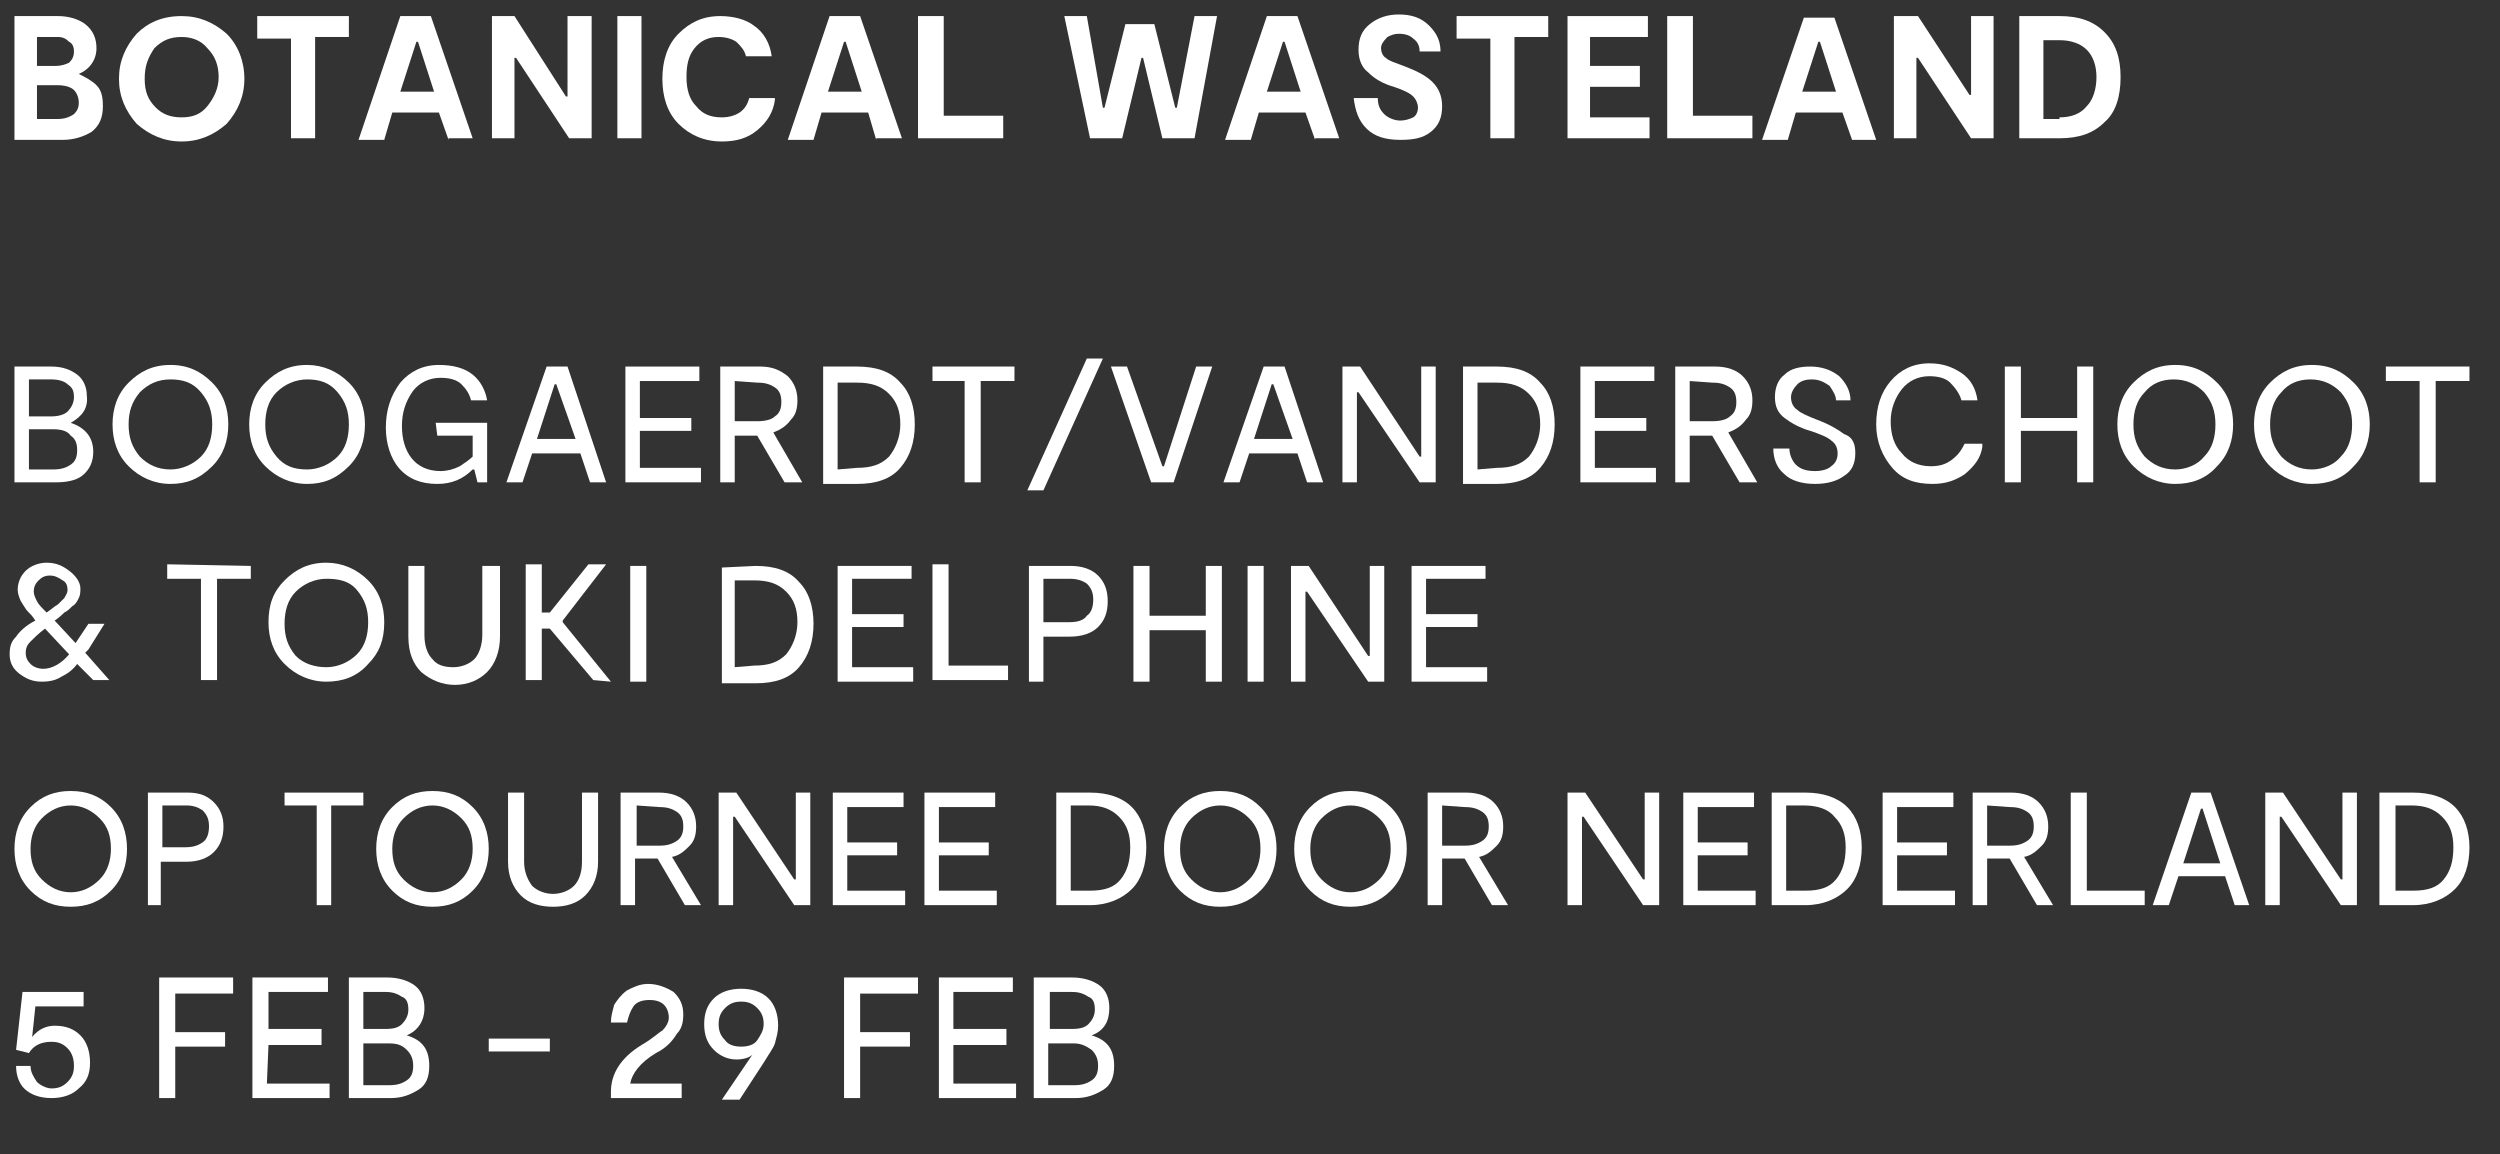 <?xml version="1.0" encoding="utf-8"?>
<!-- Generator: Adobe Illustrator 24.0.0, SVG Export Plug-In . SVG Version: 6.00 Build 0)  -->
<svg version="1.1" id="Laag_1" xmlns="http://www.w3.org/2000/svg" xmlns:xlink="http://www.w3.org/1999/xlink" x="0px" y="0px"
	 width="155.5px" height="71.8px" viewBox="0 0 155.5 71.8" style="enable-background:new 0 0 155.5 71.8;" xml:space="preserve">
<rect x="0" y="0" width="155.5" height="71.8" fill="#333333" stroke="none"/>
<style type="text/css">
	.st0{fill:#FFFFFF;}
</style>
<g>
	<path class="st0" d="M4.4,26.3c0.9,0.3,1.4,0.9,1.4,1.8c0,0.6-0.2,1.1-0.7,1.5c-0.4,0.3-1,0.4-1.6,0.4H0.9v-7.2h2.3
		c0.7,0,1.2,0.2,1.6,0.5s0.6,0.8,0.6,1.3C5.5,25.4,5.1,25.9,4.4,26.3L4.4,26.3z M1.8,23.6v2.3h1.4c0.4,0,0.8-0.1,1-0.3
		c0.2-0.2,0.4-0.5,0.4-0.9s-0.1-0.6-0.4-0.8c-0.2-0.2-0.6-0.3-1-0.3C3.2,23.6,1.8,23.6,1.8,23.6z M3.3,29.2c0.5,0,0.8-0.1,1.1-0.3
		c0.3-0.2,0.4-0.5,0.4-0.9s-0.1-0.7-0.4-0.9c-0.2-0.3-0.6-0.4-1.1-0.4H1.8v2.5C1.8,29.2,3.3,29.2,3.3,29.2z"/>
	<path class="st0" d="M10.6,30.1c-1,0-1.9-0.4-2.6-1.1s-1-1.6-1-2.6s0.3-1.9,1-2.6s1.5-1.1,2.6-1.1s1.9,0.4,2.6,1.1
		c0.7,0.7,1,1.6,1,2.6s-0.3,1.9-1,2.6C12.4,29.8,11.6,30.1,10.6,30.1z M10.6,29.2c0.7,0,1.4-0.3,1.9-0.8s0.7-1.2,0.7-2
		s-0.2-1.4-0.7-2s-1.1-0.8-1.9-0.8s-1.4,0.3-1.9,0.8C8.2,25,8,25.6,8,26.4s0.2,1.4,0.7,2C9.2,28.9,9.8,29.2,10.6,29.2z"/>
	<path class="st0" d="M19.1,30.1c-1,0-1.9-0.4-2.6-1.1c-0.7-0.7-1-1.6-1-2.6s0.3-1.9,1-2.6c0.7-0.7,1.5-1.1,2.6-1.1
		c1,0,1.9,0.4,2.6,1.1s1,1.6,1,2.6s-0.3,1.9-1,2.6C20.9,29.8,20.1,30.1,19.1,30.1z M19.1,29.2c0.7,0,1.4-0.3,1.9-0.8s0.7-1.2,0.7-2
		s-0.2-1.4-0.7-2s-1.1-0.8-1.9-0.8c-0.7,0-1.4,0.3-1.9,0.8s-0.7,1.2-0.7,2s0.2,1.4,0.7,2S18.3,29.2,19.1,29.2z"/>
	<path class="st0" d="M27.1,26.3h3.2V30h-0.6l-0.2-0.8h-0.1c-0.6,0.6-1.3,0.9-2.2,0.9c-1,0-1.8-0.3-2.4-1c-0.5-0.6-0.8-1.5-0.8-2.5
		c0-1.1,0.3-2,0.9-2.8c0.6-0.7,1.4-1.1,2.4-1.1c0.9,0,1.6,0.2,2.1,0.6s0.8,1,0.9,1.6h-1c-0.1-0.4-0.3-0.7-0.6-1
		c-0.3-0.3-0.8-0.4-1.3-0.4c-0.7,0-1.3,0.3-1.7,0.8C25.2,25,25,25.7,25,26.5s0.2,1.5,0.6,2s1,0.8,1.8,0.8c0.4,0,0.8-0.1,1.2-0.3
		c0.3-0.2,0.6-0.4,0.8-0.6v-1.3h-2.2L27.1,26.3L27.1,26.3z"/>
	<path class="st0" d="M36.7,30l-0.6-1.8h-3L32.5,30h-1l2.5-7.2h1.3l2.4,7.2H36.7z M33.4,27.3h2.4l-1.2-3.4h-0.1L33.4,27.3z"/>
	<path class="st0" d="M39.8,29.1h3.8V30h-4.7v-7.2h4.6v0.9h-3.7V26H43v0.8h-3.2V29.1z"/>
	<path class="st0" d="M49.9,30h-1.1l-1.7-2.9l0,0h-1.4V30h-0.9v-7.2h2.5c0.7,0,1.2,0.2,1.7,0.6c0.4,0.4,0.6,0.9,0.6,1.5
		c0,0.5-0.1,0.9-0.4,1.2c-0.3,0.4-0.6,0.6-1.1,0.8L49.9,30z M45.7,23.7v2.5h1.4c0.5,0,0.9-0.1,1.1-0.3c0.3-0.2,0.4-0.5,0.4-0.9
		s-0.1-0.7-0.4-0.9c-0.3-0.2-0.6-0.3-1.1-0.3L45.7,23.7L45.7,23.7z"/>
	<path class="st0" d="M53.3,22.8c1.2,0,2.1,0.3,2.7,1c0.6,0.6,0.9,1.5,0.9,2.6s-0.3,2-0.9,2.7c-0.6,0.7-1.5,1-2.7,1h-2.1v-7.3H53.3z
		 M53.3,29.1c0.9,0,1.5-0.2,2-0.7c0.4-0.5,0.7-1.2,0.7-2s-0.2-1.4-0.7-1.9s-1.1-0.7-2-0.7h-1.2v5.4L53.3,29.1L53.3,29.1z"/>
	<path class="st0" d="M63.1,22.8v0.9H61V30h-1v-6.3h-2v-0.9C58,22.8,63.1,22.8,63.1,22.8z"/>
	<path class="st0" d="M68.6,22.3l-3.7,8.2h-1l3.7-8.2H68.6z"/>
	<path class="st0" d="M74.4,22.8h1L73,30h-1.4l-2.5-7.2h1l2.2,6.2h0.1L74.4,22.8z"/>
	<path class="st0" d="M81.3,30l-0.6-1.8h-3L77.1,30h-1l2.5-7.2h1.3l2.4,7.2H81.3z M78,27.3h2.4l-1.2-3.4h-0.1L78,27.3z"/>
	<path class="st0" d="M88.4,22.8h0.9V30h-1l-3.8-5.6h-0.1V30h-0.9v-7.2h1.1l3.7,5.6h0.1C88.4,28.4,88.4,22.8,88.4,22.8z"/>
	<path class="st0" d="M93.1,22.8c1.2,0,2.1,0.3,2.7,1c0.6,0.6,0.9,1.5,0.9,2.6s-0.3,2-0.9,2.7s-1.5,1-2.7,1H91v-7.3H93.1z
		 M93.1,29.1c0.9,0,1.5-0.2,2-0.7c0.4-0.5,0.7-1.2,0.7-2s-0.2-1.4-0.7-1.9s-1.1-0.7-2-0.7h-1.2v5.4L93.1,29.1L93.1,29.1z"/>
	<path class="st0" d="M99.2,29.1h3.8V30h-4.7v-7.2h4.6v0.9h-3.7V26h3.2v0.8h-3.2C99.2,26.8,99.2,29.1,99.2,29.1z"/>
	<path class="st0" d="M109.3,30h-1.1l-1.7-2.9l0,0h-1.4V30h-0.9v-7.2h2.5c0.7,0,1.3,0.2,1.7,0.6c0.4,0.4,0.6,0.9,0.6,1.5
		c0,0.5-0.1,0.9-0.4,1.2c-0.3,0.4-0.6,0.6-1.1,0.8L109.3,30z M105.1,23.7v2.5h1.4c0.5,0,0.9-0.1,1.1-0.3c0.3-0.2,0.4-0.5,0.4-0.9
		s-0.1-0.7-0.4-0.9c-0.3-0.2-0.6-0.3-1.1-0.3L105.1,23.7L105.1,23.7z"/>
	<path class="st0" d="M115.4,28.2c0,0.6-0.2,1.1-0.7,1.4c-0.4,0.3-1,0.5-1.8,0.5s-1.5-0.2-1.9-0.6c-0.5-0.4-0.7-1-0.7-1.6h1
		c0,0.4,0.2,0.8,0.4,1c0.3,0.3,0.7,0.4,1.2,0.4c0.4,0,0.8-0.1,1-0.3c0.3-0.2,0.4-0.5,0.4-0.8s-0.1-0.6-0.4-0.8
		c-0.2-0.2-0.7-0.4-1.3-0.6c-0.7-0.2-1.2-0.5-1.6-0.8s-0.6-0.7-0.6-1.3c0-0.6,0.2-1.1,0.6-1.4c0.4-0.4,1-0.5,1.6-0.5
		c0.7,0,1.3,0.2,1.8,0.6c0.4,0.4,0.7,0.9,0.7,1.5h-0.9c0-0.3-0.2-0.6-0.4-0.9c-0.3-0.2-0.6-0.4-1.1-0.4c-0.4,0-0.7,0.1-0.9,0.3
		c-0.2,0.2-0.4,0.5-0.4,0.8s0.1,0.6,0.4,0.8c0.2,0.2,0.7,0.4,1.2,0.6c0.8,0.3,1.3,0.6,1.7,0.9C115.3,27.2,115.4,27.7,115.4,28.2z"/>
	<path class="st0" d="M123.3,27.8c-0.1,0.7-0.5,1.2-1.1,1.7c-0.6,0.4-1.2,0.6-2,0.6c-1.1,0-1.9-0.3-2.5-1s-1-1.6-1-2.7
		s0.3-2,0.9-2.7s1.4-1.1,2.4-1.1c0.8,0,1.4,0.2,2,0.6s0.9,1,1,1.7h-1c-0.1-0.4-0.4-0.8-0.7-1.1c-0.3-0.3-0.8-0.4-1.3-0.4
		c-0.7,0-1.3,0.3-1.7,0.8s-0.7,1.2-0.7,2s0.2,1.5,0.7,2c0.4,0.5,1,0.8,1.8,0.8c0.5,0,0.9-0.1,1.3-0.4s0.6-0.6,0.8-1h1.1L123.3,27.8
		L123.3,27.8z"/>
	<path class="st0" d="M129.2,22.8h1V30h-1v-3.2h-3.5V30h-1v-7.2h1V26h3.5V22.8z"/>
	<path class="st0" d="M135.3,30.1c-1,0-1.9-0.4-2.6-1.1c-0.7-0.7-1-1.6-1-2.6s0.3-1.9,1-2.6s1.5-1.1,2.6-1.1s1.9,0.4,2.6,1.1
		c0.7,0.7,1,1.6,1,2.6s-0.3,1.9-1,2.6C137.2,29.8,136.3,30.1,135.3,30.1z M135.3,29.2c0.7,0,1.4-0.3,1.8-0.8c0.5-0.5,0.7-1.2,0.7-2
		s-0.2-1.4-0.7-2c-0.5-0.5-1.1-0.8-1.9-0.8s-1.4,0.3-1.8,0.8c-0.5,0.5-0.7,1.2-0.7,2s0.2,1.4,0.7,2
		C133.9,28.9,134.5,29.2,135.3,29.2z"/>
	<path class="st0" d="M143.8,30.1c-1,0-1.9-0.4-2.6-1.1c-0.7-0.7-1-1.6-1-2.6s0.3-1.9,1-2.6s1.5-1.1,2.6-1.1s1.9,0.4,2.6,1.1
		c0.7,0.7,1,1.6,1,2.6s-0.3,1.9-1,2.6C145.7,29.8,144.8,30.1,143.8,30.1z M143.8,29.2c0.7,0,1.4-0.3,1.8-0.8c0.5-0.5,0.7-1.2,0.7-2
		s-0.2-1.4-0.7-2c-0.5-0.5-1.1-0.8-1.9-0.8s-1.4,0.3-1.8,0.8c-0.5,0.5-0.7,1.2-0.7,2s0.2,1.4,0.7,2C142.4,28.9,143,29.2,143.8,29.2z
		"/>
	<path class="st0" d="M153.6,22.8v0.9h-2.1V30h-1v-6.3h-2.1v-0.9C148.4,22.8,153.6,22.8,153.6,22.8z"/>
	<path class="st0" d="M6.8,42.3h-1l-1-1c-0.3,0.4-0.6,0.6-1,0.8c-0.3,0.2-0.7,0.3-1.2,0.3c-0.6,0-1-0.2-1.4-0.5s-0.6-0.7-0.6-1.2
		s0.1-0.8,0.4-1.1c0.2-0.3,0.6-0.7,1.2-1C2,38.3,1.9,38.2,1.7,38c-0.1-0.1-0.2-0.3-0.4-0.6c-0.1-0.2-0.2-0.5-0.2-0.7
		c0-0.5,0.2-0.9,0.5-1.2S2.4,35,2.9,35c0.6,0,1,0.2,1.4,0.5S5,36.2,5,36.6c0,0.2,0,0.4-0.1,0.6s-0.2,0.4-0.4,0.5
		C4.3,37.9,4.2,38,4,38.1c-0.1,0.1-0.3,0.3-0.6,0.5L4.7,40l0.8-1.2h1l-1,1.6c0,0,0,0-0.1,0.1s-0.1,0.1-0.1,0.1L6.8,42.3z M2.7,41.6
		c0.5,0,1.1-0.3,1.6-0.9l-1.5-1.6c-0.4,0.3-0.7,0.6-0.9,0.8s-0.3,0.4-0.3,0.7s0.1,0.5,0.3,0.7S2.4,41.6,2.7,41.6z M3.1,35.8
		c-0.3,0-0.5,0.1-0.7,0.3s-0.3,0.4-0.3,0.7c0,0.2,0.1,0.4,0.2,0.6c0.1,0.2,0.3,0.4,0.6,0.7c0.3-0.2,0.5-0.4,0.7-0.5
		c0.1-0.1,0.3-0.3,0.4-0.4c0.1-0.2,0.2-0.3,0.2-0.5c0-0.3-0.1-0.5-0.3-0.6C3.6,35.9,3.4,35.8,3.1,35.8z"/>
	<path class="st0" d="M15.6,35.2V36h-2.1v6.3h-1V36h-2.1v-0.9L15.6,35.2L15.6,35.2z"/>
	<path class="st0" d="M20.3,42.4c-1,0-1.9-0.4-2.6-1.1s-1-1.6-1-2.6c0-1.1,0.3-1.9,1-2.6s1.5-1.1,2.6-1.1c1,0,1.9,0.4,2.6,1.1
		s1,1.6,1,2.6c0,1.1-0.3,1.9-1,2.6C22.2,42.1,21.3,42.4,20.3,42.4z M20.3,41.5c0.7,0,1.4-0.3,1.9-0.8s0.7-1.2,0.7-2s-0.2-1.4-0.7-2
		S21,36,20.3,36s-1.4,0.3-1.9,0.8s-0.7,1.2-0.7,2s0.2,1.4,0.7,2C18.9,41.3,19.6,41.5,20.3,41.5z"/>
	<path class="st0" d="M31.1,35.2v4.4c0,0.9-0.3,1.7-0.8,2.2s-1.2,0.8-2,0.8s-1.5-0.3-2.1-0.8c-0.5-0.5-0.8-1.2-0.8-2.2v-4.4h1v4.3
		c0,0.7,0.2,1.2,0.5,1.5c0.3,0.4,0.8,0.5,1.3,0.5s1-0.2,1.3-0.5s0.5-0.9,0.5-1.5v-4.3H31.1z"/>
	<path class="st0" d="M36.9,42.3l-2.7-3.2h-0.5v3.2h-1v-7.2h1v3h0.5l2.4-3h1.1L35,38.6v0.1l3,3.7L36.9,42.3L36.9,42.3z"/>
	<path class="st0" d="M40.2,35.2v7.2h-1v-7.2H40.2z"/>
	<path class="st0" d="M47,35.2c1.2,0,2.1,0.3,2.7,1c0.6,0.6,0.9,1.5,0.9,2.6s-0.3,2-0.9,2.7c-0.6,0.7-1.5,1-2.7,1h-2.1v-7.2L47,35.2
		L47,35.2z M46.9,41.4c0.9,0,1.5-0.2,2-0.7c0.4-0.5,0.7-1.2,0.7-2s-0.2-1.4-0.7-1.9s-1.1-0.7-2-0.7h-1.2v5.4L46.9,41.4L46.9,41.4z"
		/>
	<path class="st0" d="M53,41.5h3.8v0.9h-4.7v-7.2h4.6V36H53v2.2h3.2V39H53V41.5z"/>
	<path class="st0" d="M59,41.4h3.7v0.9H58v-7.2h1V41.4z"/>
	<path class="st0" d="M66.6,35.2c0.7,0,1.3,0.2,1.7,0.6c0.4,0.4,0.6,0.9,0.6,1.6c0,0.7-0.2,1.2-0.6,1.6s-1,0.6-1.8,0.6h-1.6v2.8H64
		v-7.2C64,35.2,66.6,35.2,66.6,35.2z M66.5,38.7c0.5,0,0.9-0.1,1.1-0.4c0.3-0.2,0.4-0.6,0.4-1s-0.1-0.7-0.4-1
		C67.3,36.1,67,36,66.5,36h-1.6v2.7H66.5z"/>
	<path class="st0" d="M75,35.2h1v7.2h-1v-3.2h-3.5v3.2h-1v-7.2h1v3.1H75V35.2z"/>
	<path class="st0" d="M78.6,35.2v7.2h-1v-7.2H78.6z"/>
	<path class="st0" d="M85.2,35.2h0.9v7.2h-1l-3.8-5.6h-0.1v5.6h-0.9v-7.2h1.1l3.7,5.6h0.1C85.2,40.8,85.2,35.2,85.2,35.2z"/>
	<path class="st0" d="M88.7,41.5h3.8v0.9h-4.7v-7.2h4.6V36h-3.7v2.2h3.2V39h-3.2C88.7,39,88.7,41.5,88.7,41.5z"/>
</g>
<g>
	<path class="st0" d="M4.4,56.4c-1,0-1.8-0.3-2.5-1s-1-1.6-1-2.6s0.3-1.9,1-2.6s1.5-1,2.5-1s1.8,0.3,2.5,1s1,1.6,1,2.6
		s-0.3,1.9-1,2.6S5.4,56.4,4.4,56.4z M4.4,55.5c0.7,0,1.3-0.3,1.8-0.8s0.7-1.2,0.7-1.9c0-0.8-0.2-1.4-0.7-1.9s-1.1-0.8-1.8-0.8
		s-1.3,0.3-1.8,0.8s-0.7,1.2-0.7,1.9c0,0.8,0.2,1.4,0.7,1.9S3.7,55.5,4.4,55.5z"/>
	<path class="st0" d="M11.7,49.3c0.7,0,1.2,0.2,1.6,0.6c0.4,0.4,0.6,0.9,0.6,1.5c0,0.7-0.2,1.2-0.6,1.6c-0.4,0.4-1,0.6-1.7,0.6H10
		v2.7H9.2v-7C9.2,49.3,11.7,49.3,11.7,49.3z M11.5,52.7c0.5,0,0.8-0.1,1.1-0.3s0.4-0.6,0.4-1s-0.1-0.7-0.4-1c-0.3-0.2-0.6-0.3-1-0.3
		h-1.5v2.6H11.5z"/>
	<path class="st0" d="M22.6,49.3v0.8h-2v6.2h-0.9v-6.2h-2v-0.8H22.6z"/>
	<path class="st0" d="M26.9,56.4c-1,0-1.8-0.3-2.5-1s-1-1.6-1-2.6s0.3-1.9,1-2.6s1.5-1,2.5-1s1.8,0.3,2.5,1s1,1.6,1,2.6
		s-0.3,1.9-1,2.6C28.7,56.1,27.9,56.4,26.9,56.4z M26.9,55.5c0.7,0,1.3-0.3,1.8-0.8s0.7-1.2,0.7-1.9c0-0.8-0.2-1.4-0.7-1.9
		s-1.1-0.8-1.8-0.8c-0.7,0-1.3,0.3-1.8,0.8s-0.7,1.2-0.7,1.9c0,0.8,0.2,1.4,0.7,1.9S26.2,55.5,26.9,55.5z"/>
	<path class="st0" d="M37.2,49.3v4.3c0,0.9-0.3,1.6-0.8,2.1s-1.2,0.7-2,0.7s-1.5-0.2-2-0.7s-0.8-1.2-0.8-2.1v-4.3h1v4.3
		c0,0.6,0.2,1.1,0.5,1.5c0.3,0.3,0.8,0.5,1.3,0.5s1-0.2,1.3-0.5s0.5-0.8,0.5-1.5v-4.3H37.2z"/>
	<path class="st0" d="M43.6,56.3h-1l-1.7-2.9l0,0h-1.4v2.9h-0.9v-7H41c0.7,0,1.3,0.2,1.7,0.6c0.4,0.4,0.6,0.9,0.6,1.5
		c0,0.5-0.1,0.9-0.4,1.2c-0.3,0.3-0.6,0.6-1.1,0.7L43.6,56.3z M39.6,50.1v2.5H41c0.5,0,0.8-0.1,1.1-0.3s0.4-0.5,0.4-0.9
		s-0.1-0.7-0.4-0.9c-0.3-0.2-0.6-0.3-1.1-0.3L39.6,50.1L39.6,50.1z"/>
	<path class="st0" d="M49.5,49.3h0.9v7h-1l-3.7-5.5h-0.1v5.5h-0.9v-7h1.1l3.6,5.4h0.1C49.5,54.7,49.5,49.3,49.5,49.3z"/>
	<path class="st0" d="M52.7,55.4h3.6v0.9h-4.5v-7h4.4v0.9h-3.5v2.2h3.1v0.8h-3.1V55.4z"/>
	<path class="st0" d="M58.3,55.4H62v0.9h-4.5v-7h4.4v0.9h-3.5v2.2h3.1v0.8h-3.1v2.2C58.4,55.4,58.3,55.4,58.3,55.4z"/>
	<path class="st0" d="M67.8,49.3c1.1,0,2,0.3,2.6,0.9c0.6,0.6,0.9,1.5,0.9,2.5c0,1.1-0.3,2-0.9,2.6s-1.5,1-2.6,1h-2.1v-7H67.8z
		 M67.8,55.4c0.9,0,1.5-0.2,1.9-0.7s0.6-1.1,0.6-2c0-0.8-0.2-1.4-0.7-1.9s-1.1-0.7-1.9-0.7h-1.1v5.3C66.6,55.4,67.8,55.4,67.8,55.4z
		"/>
	<path class="st0" d="M75.9,56.4c-1,0-1.8-0.3-2.5-1s-1-1.6-1-2.6s0.3-1.9,1-2.6s1.5-1,2.5-1s1.8,0.3,2.5,1s1,1.6,1,2.6
		s-0.3,1.9-1,2.6C77.7,56.1,76.9,56.4,75.9,56.4z M75.9,55.5c0.7,0,1.3-0.3,1.8-0.8s0.7-1.2,0.7-1.9c0-0.8-0.2-1.4-0.7-1.9
		s-1.1-0.8-1.8-0.8c-0.7,0-1.3,0.3-1.8,0.8s-0.7,1.2-0.7,1.9c0,0.8,0.2,1.4,0.7,1.9S75.2,55.5,75.9,55.5z"/>
	<path class="st0" d="M84,56.4c-1,0-1.8-0.3-2.5-1s-1-1.6-1-2.6s0.3-1.9,1-2.6s1.5-1,2.5-1s1.8,0.3,2.5,1s1,1.6,1,2.6
		s-0.3,1.9-1,2.6S85,56.4,84,56.4z M84,55.5c0.7,0,1.3-0.3,1.8-0.8s0.7-1.2,0.7-1.9c0-0.8-0.2-1.4-0.7-1.9s-1.1-0.8-1.8-0.8
		c-0.7,0-1.3,0.3-1.8,0.8s-0.7,1.2-0.7,1.9c0,0.8,0.2,1.4,0.7,1.9S83.3,55.5,84,55.5z"/>
	<path class="st0" d="M93.8,56.3h-1l-1.7-2.9l0,0h-1.4v2.9h-0.9v-7h2.4c0.7,0,1.3,0.2,1.7,0.6c0.4,0.4,0.6,0.9,0.6,1.5
		c0,0.5-0.1,0.9-0.4,1.2s-0.6,0.6-1.1,0.7L93.8,56.3z M89.7,50.1v2.5h1.4c0.5,0,0.8-0.1,1.1-0.3c0.3-0.2,0.4-0.5,0.4-0.9
		s-0.1-0.7-0.4-0.9s-0.6-0.3-1.1-0.3L89.7,50.1L89.7,50.1z"/>
	<path class="st0" d="M102.3,49.3h0.9v7h-1l-3.7-5.5h-0.1v5.5h-0.9v-7h1.1l3.6,5.4h0.1V49.3z"/>
	<path class="st0" d="M105.6,55.4h3.6v0.9h-4.5v-7h4.4v0.9h-3.5v2.2h3.1v0.8h-3.1V55.4z"/>
	<path class="st0" d="M112.3,49.3c1.1,0,2,0.3,2.6,0.9c0.6,0.6,0.9,1.5,0.9,2.5c0,1.1-0.3,2-0.9,2.6s-1.5,1-2.6,1h-2.1v-7H112.3z
		 M112.3,55.4c0.9,0,1.5-0.2,1.9-0.7s0.6-1.1,0.6-2c0-0.8-0.2-1.4-0.7-1.9c-0.4-0.5-1.1-0.7-1.9-0.7h-1.1v5.3
		C111.1,55.4,112.3,55.4,112.3,55.4z"/>
	<path class="st0" d="M118,55.4h3.6v0.9h-4.5v-7h4.4v0.9H118v2.2h3.1v0.8H118V55.4z"/>
	<path class="st0" d="M127.7,56.3h-1l-1.7-2.9l0,0h-1.4v2.9h-0.9v-7h2.4c0.7,0,1.3,0.2,1.7,0.6c0.4,0.4,0.6,0.9,0.6,1.5
		c0,0.5-0.1,0.9-0.4,1.2s-0.6,0.6-1.1,0.7L127.7,56.3z M123.6,50.1v2.5h1.4c0.5,0,0.8-0.1,1.1-0.3c0.3-0.2,0.4-0.5,0.4-0.9
		s-0.1-0.7-0.4-0.9s-0.6-0.3-1.1-0.3L123.6,50.1L123.6,50.1z"/>
	<path class="st0" d="M129.8,55.4h3.6v0.9h-4.6v-7h1V55.4z"/>
	<path class="st0" d="M139,56.3l-0.6-1.8h-2.9l-0.6,1.8h-1l2.4-7h1.2l2.4,7H139z M135.8,53.7h2.3l-1.1-3.4h-0.1L135.8,53.7z"/>
	<path class="st0" d="M145.7,49.3h0.9v7h-1l-3.7-5.5h-0.1v5.5h-0.9v-7h1.1l3.6,5.4h0.1L145.7,49.3L145.7,49.3z"/>
	<path class="st0" d="M150.1,49.3c1.1,0,2,0.3,2.6,0.9c0.6,0.6,0.9,1.5,0.9,2.5c0,1.1-0.3,2-0.9,2.6c-0.6,0.6-1.5,1-2.6,1H148v-7
		H150.1z M150.1,55.4c0.9,0,1.5-0.2,1.9-0.7s0.6-1.1,0.6-2c0-0.8-0.2-1.4-0.7-1.9s-1.1-0.7-1.9-0.7h-1v5.3
		C149,55.4,150.1,55.4,150.1,55.4z"/>
</g>
<g>
	<path class="st0" d="M3.4,63.8c0.7,0,1.2,0.2,1.6,0.6c0.4,0.4,0.6,1,0.6,1.7s-0.2,1.2-0.7,1.6c-0.4,0.4-1,0.6-1.7,0.6
		s-1.3-0.2-1.7-0.6C1.2,67.4,1,66.9,1,66.3h0.9c0,0.4,0.2,0.7,0.4,1c0.2,0.2,0.6,0.4,0.9,0.4c0.4,0,0.7-0.1,1-0.4s0.4-0.6,0.4-1
		s-0.1-0.8-0.4-1.1c-0.3-0.3-0.6-0.4-1-0.4c-0.6,0-1.1,0.2-1.4,0.7L1,65.3l0.4-3.6h3.8v0.9h-3L2,64.5C2.4,64,2.9,63.8,3.4,63.8z"/>
	<path class="st0" d="M14.5,61.8h-3.6v2.4H14v0.9h-3.1v3.2h-1v-7.5h4.6V61.8z"/>
	<path class="st0" d="M16.6,67.4h3.9v0.9h-4.8v-7.5h4.7v0.9h-3.7V64H20v1h-3.3L16.6,67.4L16.6,67.4z"/>
	<path class="st0" d="M25.3,64.4c1,0.3,1.4,0.9,1.4,1.9c0,0.7-0.2,1.2-0.7,1.5s-1,0.5-1.7,0.5h-2.6v-7.5h2.4c0.7,0,1.3,0.2,1.7,0.5
		c0.4,0.3,0.6,0.8,0.6,1.4C26.4,63.5,26,64.1,25.3,64.4L25.3,64.4z M22.6,61.7V64H24c0.5,0,0.8-0.1,1-0.3s0.4-0.5,0.4-0.9
		S25.3,62.1,25,62c-0.3-0.2-0.6-0.3-1-0.3H22.6z M24.2,67.5c0.5,0,0.8-0.1,1.1-0.3c0.3-0.2,0.4-0.5,0.4-0.9s-0.1-0.7-0.4-1
		s-0.6-0.4-1.1-0.4h-1.6v2.6C22.6,67.5,24.2,67.5,24.2,67.5z"/>
	<path class="st0" d="M30.4,64.6h3.8v0.8h-3.8C30.4,65.4,30.4,64.6,30.4,64.6z"/>
	<path class="st0" d="M40.8,65.5c-1,0.6-1.5,1.3-1.6,1.9h3.2v0.9H38v-0.4c0-1.1,0.6-2.1,1.9-2.9c0.7-0.4,1.1-0.8,1.3-0.9
		c0.2-0.2,0.4-0.5,0.4-0.8s-0.1-0.6-0.3-0.8s-0.5-0.3-0.9-0.3s-0.8,0.1-1,0.4c-0.2,0.3-0.3,0.6-0.4,1h-1c0-0.4,0.1-0.7,0.2-1.1
		c0.2-0.3,0.4-0.6,0.8-0.9c0.4-0.2,0.8-0.4,1.3-0.4c0.6,0,1.1,0.2,1.6,0.5c0.4,0.4,0.6,0.8,0.6,1.4c0,0.5-0.1,0.9-0.4,1.2
		C41.8,64.8,41.4,65.2,40.8,65.5z"/>
	<path class="st0" d="M45.8,65.9c-0.5,0-1-0.2-1.4-0.6s-0.6-0.9-0.6-1.6c0-0.7,0.2-1.2,0.6-1.6c0.4-0.4,1-0.6,1.7-0.6
		s1.3,0.2,1.7,0.6c0.4,0.4,0.6,1,0.6,1.7c0,0.4-0.1,0.7-0.2,1.1c-0.1,0.3-0.4,0.7-0.7,1.2L46,68.4h-1.1l1.9-2.8
		C46.6,65.8,46.2,65.9,45.8,65.9z M46.1,62.3c-0.4,0-0.7,0.1-1,0.4c-0.3,0.3-0.4,0.6-0.4,1c0,0.4,0.1,0.7,0.4,1
		c0.2,0.3,0.6,0.4,1,0.4s0.8-0.1,1-0.4s0.4-0.6,0.4-1s-0.1-0.7-0.4-1C46.8,62.4,46.5,62.3,46.1,62.3z"/>
	<path class="st0" d="M57.1,61.8h-3.6v2.4h3.1v0.9h-3.1v3.2h-1v-7.5h4.6V61.8z"/>
	<path class="st0" d="M59.3,67.4h3.9v0.9h-4.8v-7.5H63v0.9h-3.7V64h3.3v1h-3.3V67.4z"/>
	<path class="st0" d="M67.9,64.4c1,0.3,1.4,0.9,1.4,1.9c0,0.7-0.2,1.2-0.7,1.5s-1,0.5-1.7,0.5h-2.6v-7.5h2.4c0.7,0,1.3,0.2,1.7,0.5
		c0.4,0.3,0.6,0.8,0.6,1.4C69,63.5,68.7,64.1,67.9,64.4L67.9,64.4z M65.3,61.7V64h1.4c0.5,0,0.8-0.1,1-0.3s0.4-0.5,0.4-0.9
		S68,62.1,67.7,62c-0.3-0.2-0.6-0.3-1-0.3H65.3z M66.8,67.5c0.5,0,0.8-0.1,1.1-0.3c0.3-0.2,0.4-0.5,0.4-0.9s-0.1-0.7-0.4-1
		c-0.3-0.2-0.6-0.4-1.1-0.4h-1.6v2.6C65.2,67.5,66.8,67.5,66.8,67.5z"/>
</g>
<g>
	<path class="st0" d="M4.9,4.6C5.3,4.8,5.7,5,6,5.3C6.3,5.6,6.4,6,6.4,6.6c0,0.7-0.2,1.2-0.7,1.6C5.2,8.5,4.6,8.7,3.9,8.7h-3V1h2.7
		c0.7,0,1.3,0.2,1.7,0.5C5.8,1.9,6,2.4,6,3C6,3.7,5.6,4.3,4.9,4.6L4.9,4.6z M2.3,2.3v1.8h1.2c0.3,0,0.6-0.1,0.8-0.2
		c0.2-0.2,0.3-0.4,0.3-0.7c0-0.3-0.1-0.5-0.3-0.6C4.1,2.4,3.9,2.3,3.6,2.3H2.3z M3.6,7.4c0.4,0,0.7-0.1,1-0.3
		c0.2-0.2,0.3-0.4,0.3-0.7c0-0.3-0.1-0.6-0.3-0.8S4,5.3,3.6,5.3H2.3v2.1H3.6z"/>
	<path class="st0" d="M11.3,8.8c-1.1,0-2-0.4-2.8-1.1C7.8,6.9,7.4,6,7.4,4.9c0-1.1,0.4-2,1.1-2.8c0.7-0.7,1.6-1.1,2.8-1.1
		c1.1,0,2,0.4,2.8,1.1c0.7,0.7,1.1,1.7,1.1,2.8c0,1.1-0.4,2-1.1,2.8C13.3,8.4,12.4,8.8,11.3,8.8z M11.3,7.3c0.7,0,1.2-0.2,1.6-0.7
		c0.4-0.5,0.7-1.1,0.7-1.8s-0.2-1.3-0.7-1.8c-0.4-0.5-1-0.7-1.6-0.7c-0.7,0-1.2,0.2-1.7,0.7C9.2,3.6,9,4.1,9,4.9s0.2,1.3,0.7,1.8
		C10.1,7.1,10.6,7.3,11.3,7.3z"/>
	<path class="st0" d="M21.7,1v1.3h-2.1v6.3h-1.5V2.4h-2.1V1H21.7z"/>
	<path class="st0" d="M27.9,8.7L27.3,7h-2.9l-0.5,1.7h-1.6L24.9,1h1.9l2.6,7.6H27.9z M24.9,5.7h2.1l-1-3.1h-0.1L24.9,5.7z"/>
	<path class="st0" d="M35.4,1h1.4v7.6h-1.4l-3.3-5h-0.1v5h-1.4V1H32L35.2,6h0.1V1z"/>
	<path class="st0" d="M39.9,1v7.6h-1.5V1H39.9z"/>
	<path class="st0" d="M48.2,6.2c-0.1,0.8-0.5,1.4-1.1,1.9c-0.6,0.5-1.3,0.7-2.2,0.7c-1.1,0-2-0.4-2.7-1.1s-1-1.7-1-2.8
		c0-1.1,0.3-2.1,1-2.8c0.7-0.7,1.5-1.1,2.6-1.1c0.8,0,1.6,0.2,2.1,0.6c0.6,0.4,1,1.1,1.1,1.9h-1.6c-0.1-0.4-0.3-0.6-0.6-0.9
		c-0.3-0.2-0.7-0.3-1.1-0.3c-0.6,0-1.1,0.2-1.5,0.7c-0.4,0.5-0.5,1.1-0.5,1.8c0,0.8,0.2,1.4,0.6,1.8c0.4,0.5,0.9,0.7,1.6,0.7
		c0.4,0,0.8-0.1,1.1-0.3c0.3-0.2,0.5-0.5,0.6-0.9H48.2z"/>
	<path class="st0" d="M54.5,8.7L54,7h-2.9l-0.5,1.7H49L51.6,1h1.9l2.6,7.6H54.5z M51.5,5.7h2.1l-1-3.1h-0.1L51.5,5.7z"/>
	<path class="st0" d="M58.7,7.2h3.7v1.4h-5.3V1h1.6V7.2z"/>
	<path class="st0" d="M74.3,1h1.4l-1.4,7.6h-2l-1.2-5h-0.1l-1.2,5h-2L66.2,1h1.4l1,5.7h0.1l1.3-5.2h1.8l1.3,5.2h0.1L74.3,1z"/>
	<path class="st0" d="M81.8,8.7L81.2,7h-2.9l-0.5,1.7h-1.6L78.8,1h1.9l2.6,7.6H81.8z M78.8,5.7h2.1l-1-3.1h-0.1L78.8,5.7z"/>
	<path class="st0" d="M89.7,6.6c0,0.7-0.2,1.2-0.7,1.6c-0.5,0.4-1.1,0.5-1.9,0.5c-0.9,0-1.6-0.2-2.1-0.7c-0.5-0.5-0.7-1.1-0.8-1.9
		h1.5c0,0.4,0.1,0.7,0.4,1c0.2,0.2,0.6,0.4,1,0.4c0.3,0,0.6-0.1,0.8-0.2s0.3-0.4,0.3-0.6s-0.1-0.5-0.3-0.7c-0.2-0.2-0.6-0.4-1.2-0.6
		c-0.7-0.2-1.2-0.5-1.6-0.9c-0.4-0.3-0.6-0.8-0.6-1.4c0-0.7,0.2-1.2,0.7-1.6c0.5-0.4,1.1-0.6,1.8-0.6c0.8,0,1.4,0.2,1.9,0.7
		s0.7,1,0.7,1.6h-1.3c0-0.3-0.1-0.6-0.4-0.8c-0.2-0.2-0.5-0.3-0.9-0.3c-0.3,0-0.5,0.1-0.7,0.2C86,2.6,85.9,2.8,85.9,3
		s0.1,0.5,0.3,0.6c0.2,0.2,0.6,0.3,1.1,0.5c0.8,0.3,1.4,0.6,1.8,1C89.5,5.5,89.7,6,89.7,6.6z"/>
	<path class="st0" d="M96.3,1v1.3h-2.1v6.3h-1.5V2.4h-2.1V1H96.3z"/>
	<path class="st0" d="M98.9,7.3h3.7v1.3h-5.1V1h5v1.3h-3.6v1.8h3.1v1.3h-3.1V7.3z"/>
	<path class="st0" d="M105.3,7.2h3.7v1.4h-5.3V1h1.6V7.2z"/>
	<path class="st0" d="M115.2,8.7L114.6,7h-2.9l-0.5,1.7h-1.6l2.6-7.6h1.9l2.6,7.6H115.2z M112.1,5.7h2.1l-1-3.1h-0.1L112.1,5.7z"/>
	<path class="st0" d="M122.6,1h1.4v7.6h-1.4l-3.3-5h-0.1v5h-1.4V1h1.5l3.2,4.9h0.1V1z"/>
	<path class="st0" d="M128.1,1c1.2,0,2.1,0.3,2.8,1c0.7,0.7,1,1.6,1,2.8c0,1.2-0.3,2.2-1,2.8c-0.7,0.7-1.6,1-2.8,1h-2.5V1H128.1z
		 M128.1,7.3c0.7,0,1.3-0.2,1.7-0.7c0.4-0.4,0.6-1.1,0.6-1.8c0-0.7-0.2-1.3-0.6-1.7c-0.4-0.4-1-0.6-1.7-0.6h-1v4.9H128.1z"/>
</g>
</svg>
